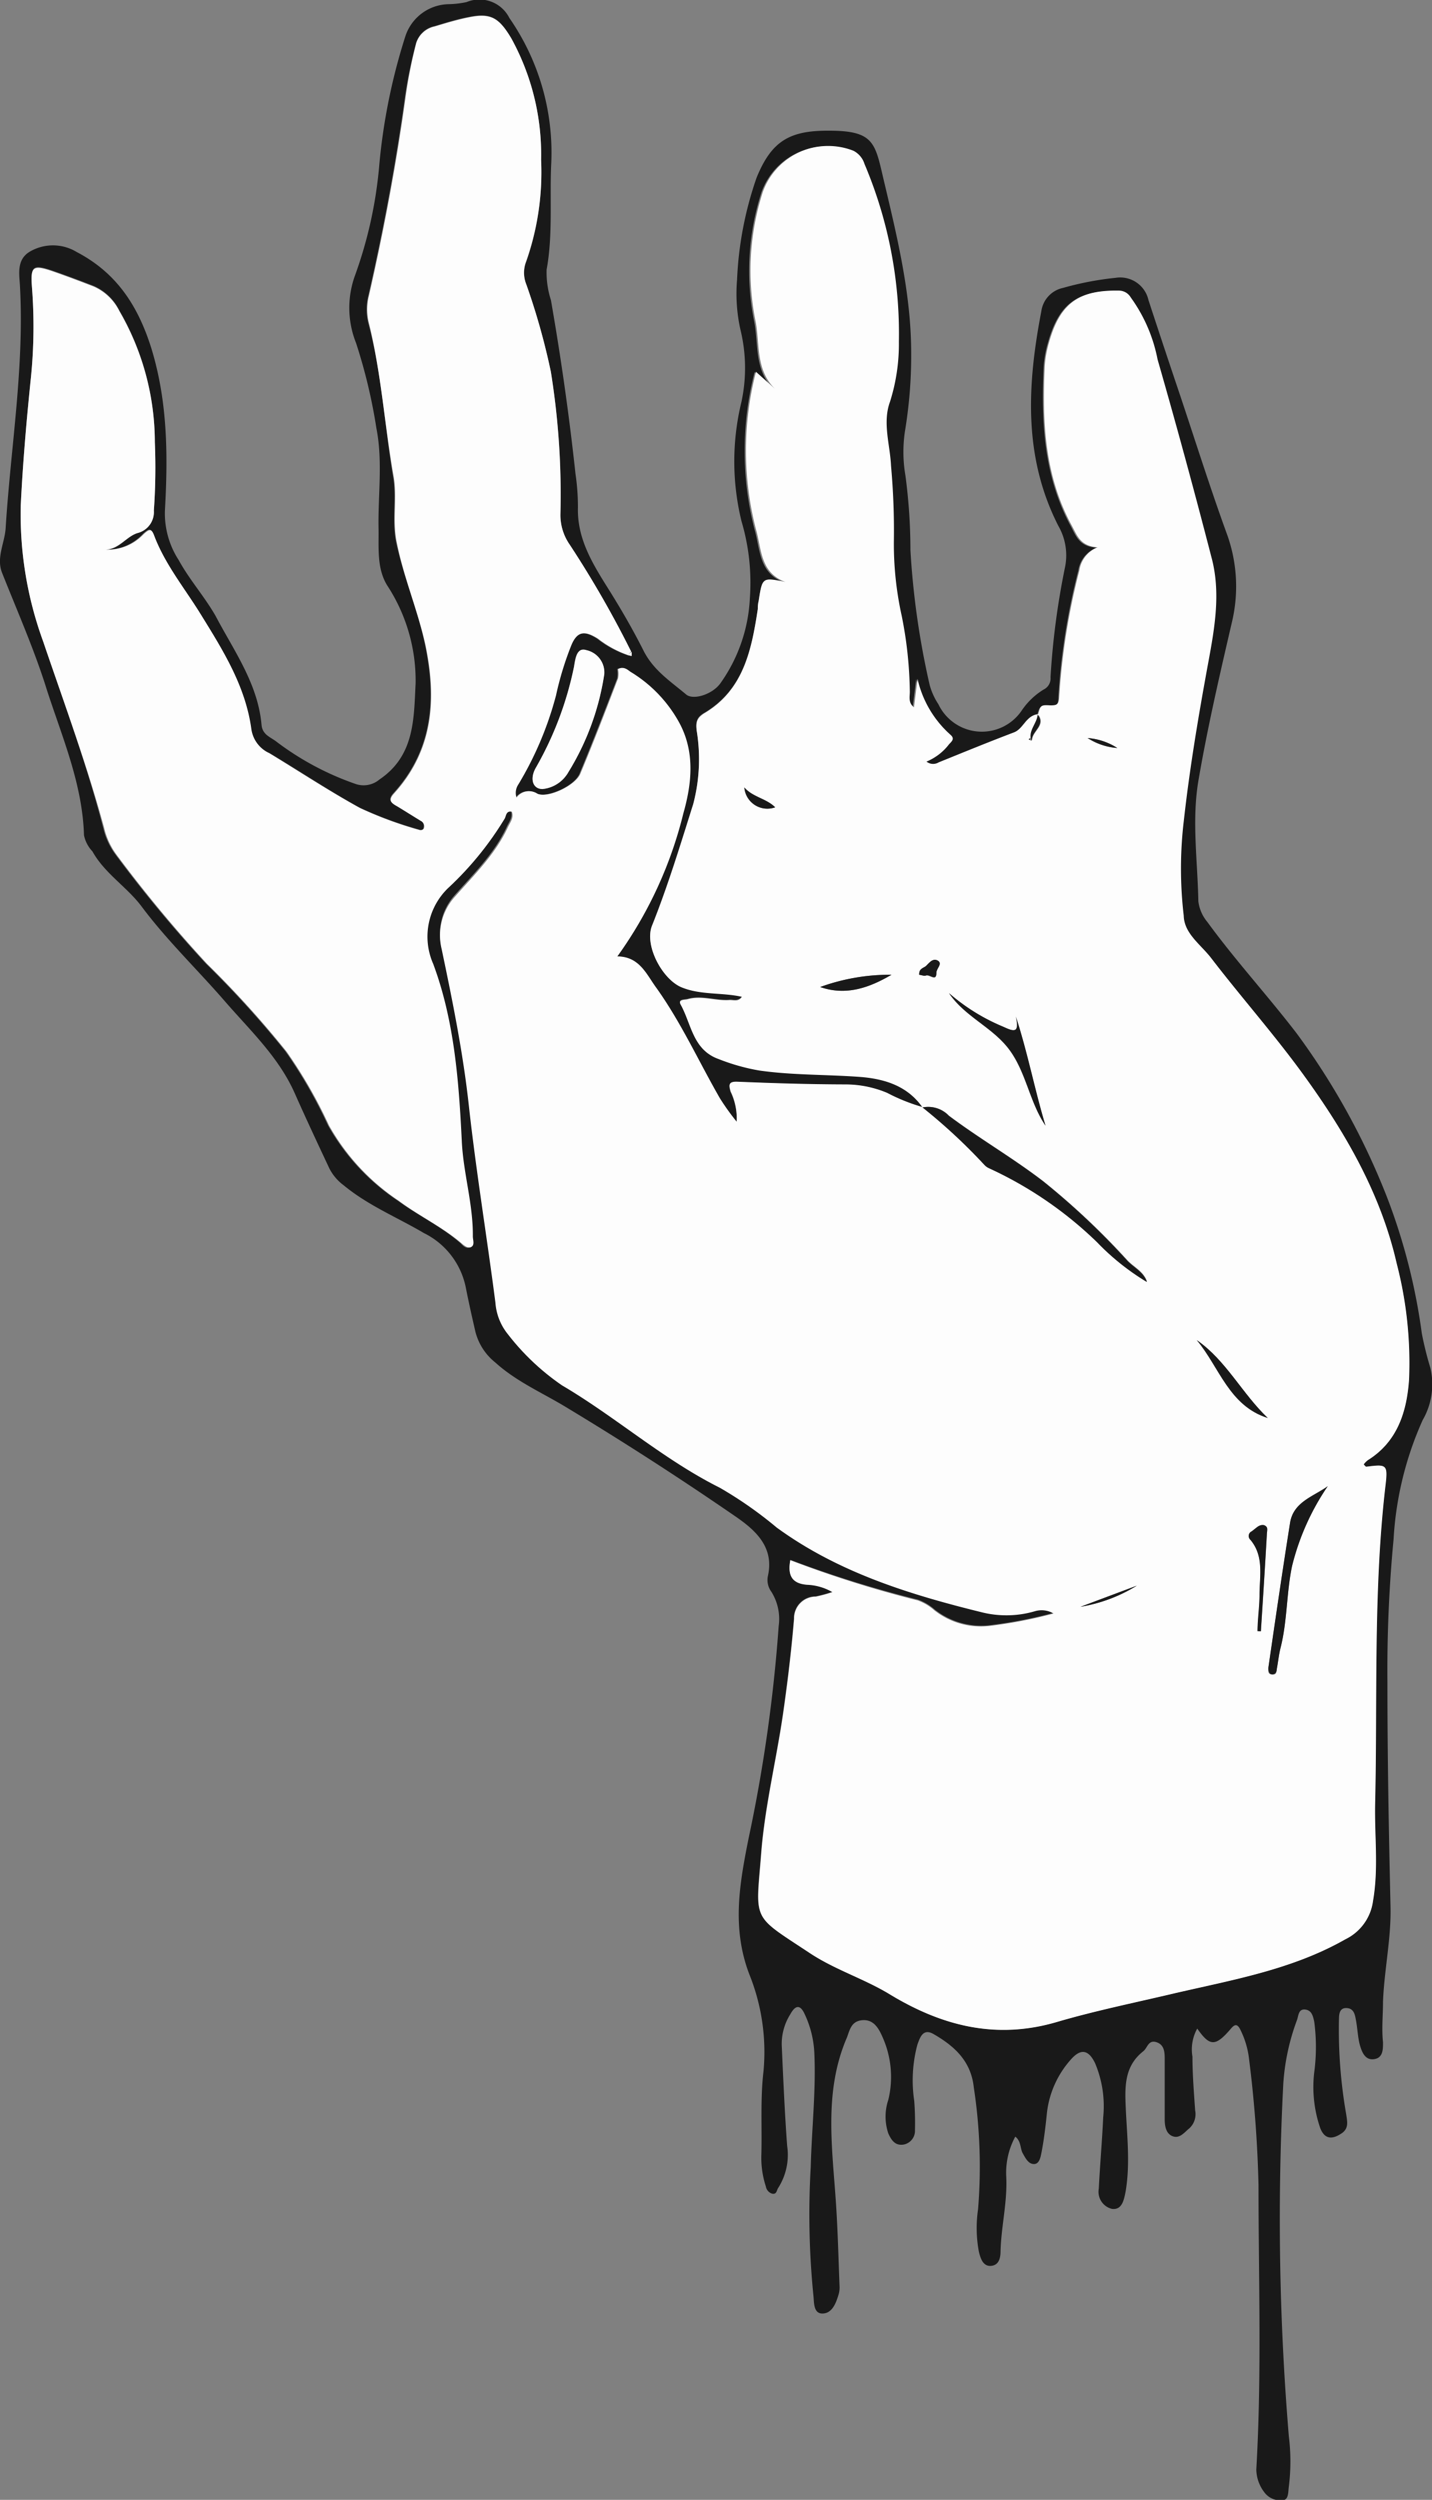<svg xmlns="http://www.w3.org/2000/svg" viewBox="0 0 116.63 203.53"><rect x="0" y="0" width="116.63" height="203.53" fill="#808080" stroke="none"/><defs><style>.cls-1{fill:#191919;}.cls-2{fill:#fdfdfd;}</style></defs><g id="Laag_2" data-name="Laag 2"><g id="Laag_1-2" data-name="Laag 1"><g id="iWREBr"><path class="cls-1" d="M97.51,165.16a3.5,3.5,0,0,0-.39,2.29c0,1.46.12,2.92.22,4.37a1.57,1.57,0,0,1-.46,1.45c-.39.31-.77.85-1.33.67s-.68-.78-.69-1.33c0-1.63,0-3.27,0-4.9,0-.58,0-1.22-.67-1.44s-.73.47-1.08.74c-1.39,1.1-1.5,2.55-1.44,4.17.08,2.43.42,4.86,0,7.28-.13.66-.29,1.49-1.11,1.38a1.43,1.43,0,0,1-1.07-1.64c.1-1.94.27-3.87.36-5.81a9,9,0,0,0-.66-4.41c-.54-1.12-1.18-1.22-2-.27A7.85,7.85,0,0,0,85.27,172c-.11,1.1-.24,2.2-.45,3.28-.07.33-.16.91-.61.91s-.69-.48-.91-.87-.13-1-.61-1.36a6.16,6.16,0,0,0-.74,3.17c.12,2.07-.4,4.08-.46,6.13,0,.55-.11,1.16-.77,1.22s-.87-.62-1-1.18a10.46,10.46,0,0,1-.06-3.44,42.77,42.77,0,0,0-.35-9.92c-.23-2.15-1.6-3.37-3.29-4.34-.87-.49-1.1.33-1.3.86a11.27,11.27,0,0,0-.26,4.59,23.64,23.64,0,0,1,.06,2.38,1.14,1.14,0,0,1-.9,1.17c-.68.12-1-.3-1.27-.9a4.28,4.28,0,0,1,0-2.74,7.93,7.93,0,0,0-.5-5.17c-.33-.75-.76-1.39-1.63-1.31s-1,.75-1.23,1.38c-1.92,4.43-1.2,9-.9,13.58.15,2.25.2,4.5.29,6.75a2,2,0,0,1-.09.65c-.21.7-.52,1.5-1.29,1.52s-.69-.94-.75-1.45a66.41,66.41,0,0,1-.22-10.46c.08-3.13.44-6.26.29-9.39a8.29,8.29,0,0,0-.78-3.07c-.39-.86-.79-.69-1.17,0a4.52,4.52,0,0,0-.7,2.53c.12,2.73.24,5.46.44,8.19a5,5,0,0,1-.72,3.41c-.14.19-.12.57-.51.48a.73.73,0,0,1-.5-.57,7.5,7.5,0,0,1-.37-2.61c.06-2.25-.09-4.49.17-6.75a16.9,16.9,0,0,0-1.16-7.95c-1.43-3.77-.79-7.34-.05-11.05a125.67,125.67,0,0,0,2.45-17.28,4.17,4.17,0,0,0-.6-2.8,1.61,1.61,0,0,1-.28-1.27c.55-2.41-1.09-3.79-2.66-4.87-4.46-3.07-9-6-13.64-8.8-2-1.23-4.13-2.12-5.9-3.72a4.69,4.69,0,0,1-1.61-2.46c-.28-1.21-.55-2.41-.79-3.63a6.33,6.33,0,0,0-3.42-4.45C32.37,99.12,30,98.16,28,96.51a3.93,3.93,0,0,1-1.17-1.37c-.94-2-1.91-4.07-2.82-6.12-1.3-2.94-3.61-5.1-5.66-7.46-2.25-2.6-4.76-5-6.82-7.76-1.19-1.59-3-2.68-4-4.48A2.7,2.7,0,0,1,6.84,68c-.12-4.13-1.74-7.89-3-11.76C2.84,53,1.44,49.84.17,46.64-.32,45.41.38,44.22.46,43,.87,36.41,2,29.85,1.62,23.19c-.06-.94-.26-2.09.84-2.72a3.73,3.73,0,0,1,3.79.05c3.25,1.7,5,4.38,6.09,7.88,1.33,4.37,1.34,8.77,1.09,13.21a7,7,0,0,0,1.13,4c.87,1.59,2.09,2.95,3,4.54C19.06,53,21,55.66,21.3,59c.07.83.72,1,1.21,1.38a23.25,23.25,0,0,0,6.4,3.43,2,2,0,0,0,2-.35c2.87-1.94,2.79-4.94,2.94-7.82a14.14,14.14,0,0,0-2.33-8c-.85-1.41-.66-3.09-.69-4.64-.05-2.72.36-5.43-.18-8.17A44.07,44.07,0,0,0,29,27.93a7.72,7.72,0,0,1-.08-5.52,35,35,0,0,0,1.95-8.75A48.88,48.88,0,0,1,33,3,3.79,3.79,0,0,1,36.53.34,7.56,7.56,0,0,0,38,.17a2.73,2.73,0,0,1,3.49,1.3,19.2,19.2,0,0,1,3.41,11.75c-.15,2.91.15,5.83-.38,8.73a7.27,7.27,0,0,0,.35,2.48c.82,4.7,1.49,9.41,2,14.14a18.44,18.44,0,0,1,.2,2.77C47,44,48.4,46.11,49.74,48.25c.95,1.53,1.86,3.11,2.67,4.72s2.2,2.5,3.47,3.57c.58.49,2.13,0,2.78-.89a13,13,0,0,0,2.41-6.89,17.62,17.62,0,0,0-.68-6.33,20.48,20.48,0,0,1,0-9.72,13.14,13.14,0,0,0-.09-5.89,13.52,13.52,0,0,1-.27-4.05,28.92,28.92,0,0,1,1.59-8.3c1.22-3,2.7-3.85,5.9-3.83,3.55,0,3.74.93,4.38,3.7C73,19,74.16,23.63,74.21,28.43a37.67,37.67,0,0,1-.47,6.46,11.35,11.35,0,0,0,0,3.81,45.89,45.89,0,0,1,.41,6.08,66,66,0,0,0,1.57,11,5.46,5.46,0,0,0,.71,1.56,3.92,3.92,0,0,0,6.77.53A5.82,5.82,0,0,1,85,56.14a1,1,0,0,0,.56-1,62.63,62.63,0,0,1,1.19-9,4.81,4.81,0,0,0-.55-3.32c-2.88-5.64-2.53-11.53-1.39-17.47a2.26,2.26,0,0,1,1.77-1.91,24.88,24.88,0,0,1,4.28-.82,2.36,2.36,0,0,1,2.68,1.82q1.31,4,2.63,7.91c1.23,3.69,2.4,7.39,3.71,11a12.52,12.52,0,0,1,.47,7.24c-1,4.31-2,8.61-2.75,13-.54,3.22-.06,6.52,0,9.79a3.23,3.23,0,0,0,.73,1.68c2.29,3.14,4.92,6,7.29,9.09A57.91,57.91,0,0,1,113,97.56a49,49,0,0,1,2.8,11,27.64,27.64,0,0,0,.7,2.82,5.83,5.83,0,0,1-.63,4.24,27.41,27.41,0,0,0-2.37,9.71A113.3,113.3,0,0,0,113,137c0,6.06.11,12.12.25,18.17.07,2.63-.51,5.19-.61,7.8,0,1.1-.12,2.2,0,3.31,0,.59,0,1.26-.72,1.37s-1-.55-1.17-1.17-.19-1.4-.33-2.09c-.08-.43-.19-.9-.79-.9s-.57.64-.58,1a39.9,39.9,0,0,0,.59,7.64c.08.58.24,1.15-.37,1.56s-1.33.63-1.74-.42a10.25,10.25,0,0,1-.49-4.56,15.63,15.63,0,0,0,0-4.1c-.09-.42-.19-.94-.74-1s-.54.5-.66.84a18.2,18.2,0,0,0-1.12,5.17,213.58,213.58,0,0,0,.45,28.73,16.55,16.55,0,0,1,0,4.1c-.06.41,0,1.09-.5,1.11a1.62,1.62,0,0,1-1.5-.65,3.13,3.13,0,0,1-.65-1.85c.45-7.72.18-15.44.18-23.16a99.88,99.88,0,0,0-.77-10.26,7.13,7.13,0,0,0-.72-2.41c-.24-.48-.46-.42-.76-.06C99,166.63,98.54,166.64,97.51,165.16Zm-22.37-75A15.14,15.14,0,0,1,72.24,89a8.79,8.79,0,0,0-3.48-.69c-2.91,0-5.82-.1-8.73-.22-.76,0-.67.3-.54.79A5.07,5.07,0,0,1,60,91.33a20.06,20.06,0,0,1-1.43-1.9c-1.75-3-3.2-6.26-5.26-9.11-.75-1-1.34-2.42-3.1-2.45a33.61,33.61,0,0,0,5.38-11.66c.67-2.4,1-4.95-.32-7.34a11,11,0,0,0-4-4.18c-.27-.17-.56-.45-1-.21a2.14,2.14,0,0,1,0,.75c-1,2.6-2,5.19-3.07,7.76-.4,1-2.64,2-3.5,1.63a1.25,1.25,0,0,0-1.7.32,1.22,1.22,0,0,1,.14-1.06,27.68,27.68,0,0,0,3.08-7.28,25.44,25.44,0,0,1,1.19-3.93c.48-1.26,1.09-1.39,2.23-.67a8.47,8.47,0,0,0,2.43,1.33l.34.08,0-.34a84.19,84.19,0,0,0-5-8.7,4.23,4.23,0,0,1-.76-2.46,62.88,62.88,0,0,0-.78-11.63,55.39,55.39,0,0,0-2-7.11,2.52,2.52,0,0,1-.07-1.69A21.92,21.92,0,0,0,44.07,13a19.61,19.61,0,0,0-2.44-9.91c-1-1.66-1.66-2.07-3.43-1.71-1,.19-1.88.47-2.81.75a2,2,0,0,0-1.5,1.36A38.85,38.85,0,0,0,33,7.79c-.75,5.47-1.77,10.9-3,16.29a4.55,4.55,0,0,0,0,2.23c1.08,4.07,1.32,8.28,2,12.41.33,1.79-.11,3.59.26,5.4C32.87,47,34,49.6,34.6,52.41c.94,4.43.68,8.61-2.55,12.16-.43.48-.32.72.19,1,.69.39,1.36.82,2,1.23a.49.49,0,0,1,.26.56c0,.22-.24.24-.41.17a31.41,31.41,0,0,1-4.81-1.78c-2.51-1.38-4.92-3-7.36-4.45a2.56,2.56,0,0,1-1.49-2c-.48-3.48-2.3-6.38-4.08-9.26-1.31-2.14-2.93-4.09-3.83-6.47-.23-.61-.4-.54-.89-.09A4,4,0,0,1,8.6,44.75c1.1,0,1.69-1.07,2.6-1.35a1.76,1.76,0,0,0,1.33-1.81A49.09,49.09,0,0,0,12.61,36,21.34,21.34,0,0,0,9.72,25.28a4.22,4.22,0,0,0-2.09-2c-1.11-.43-2.23-.85-3.35-1.24-1.6-.54-1.8-.39-1.68,1.26a41.46,41.46,0,0,1-.08,7.39c-.36,3.47-.66,7-.83,10.42A30.14,30.14,0,0,0,3.51,52.21c1.72,5.06,3.58,10.07,4.91,15.25a5.88,5.88,0,0,0,1,2.13,107.48,107.48,0,0,0,7.36,8.87,81.31,81.31,0,0,1,6.48,7.15,38.15,38.15,0,0,1,3.45,6,17.86,17.86,0,0,0,5.71,6.16c1.61,1.18,3.47,2.06,5,3.37.24.2.51.62.89.37s.11-.57.12-.86c0-2.63-.78-5.15-.9-7.77-.24-4.9-.59-9.81-2.33-14.47a5.49,5.49,0,0,1,1.35-6.29,26.29,26.29,0,0,0,4.48-5.54c.12-.22.11-.65.58-.55.18.49-.14.87-.32,1.25-1,2.2-2.74,3.88-4.31,5.66A4.69,4.69,0,0,0,36,77.25c.89,4.24,1.75,8.47,2.22,12.79.59,5.36,1.47,10.68,2.16,16a4.59,4.59,0,0,0,1,2.55,19.49,19.49,0,0,0,4.42,4.18c4.4,2.59,8.26,6,12.86,8.34a32.63,32.63,0,0,1,4.63,3.24c5,3.67,10.76,5.43,16.67,6.85a8.27,8.27,0,0,0,4.33-.07,1.91,1.91,0,0,1,1.55.18,37.59,37.59,0,0,1-5.14,1,6.12,6.12,0,0,1-4.58-1.27,4.16,4.16,0,0,0-1.35-.8A91.49,91.49,0,0,1,64.37,127c-.24,1.25.15,1.88,1.36,2a4.43,4.43,0,0,1,2.07.6,12.33,12.33,0,0,1-1.36.37,1.76,1.76,0,0,0-1.78,1.82c-.22,2.64-.54,5.28-.92,7.9-.55,3.71-1.45,7.39-1.75,11.12-.44,5.68-.85,5,3.85,8.13,2.08,1.38,4.46,2.12,6.59,3.41,4.21,2.56,8.62,3.74,13.65,2.26,3.07-.9,6.25-1.55,9.39-2.29,4.8-1.12,9.7-1.94,14.09-4.44a4.05,4.05,0,0,0,2.25-3.14c.46-2.65.11-5.29.17-7.94.2-8.61-.17-17.25.84-25.84.21-1.75.1-1.76-1.55-1.55-.06,0-.12-.09-.22-.19a1.62,1.62,0,0,1,.34-.35c2.45-1.49,3.17-4,3.35-6.53a32.18,32.18,0,0,0-1-9.46c-1.29-5.68-4.18-10.67-7.56-15.33-2.38-3.29-5.09-6.34-7.56-9.56-.85-1.11-2.2-2-2.36-3.43a32.8,32.8,0,0,1,0-7.67c.51-4.34,1.24-8.65,2-12.95.52-2.81,1-5.69.26-8.55C97.17,40,95.75,34.65,94.21,29.3A12.7,12.7,0,0,0,92,24.24a1.12,1.12,0,0,0-.93-.55c-3.29-.06-4.81,1-5.71,4.18A9.18,9.18,0,0,0,85,29.82c-.21,4.49,0,8.92,2.2,13,.43.79.67,1.68,2.11,1.77a2.39,2.39,0,0,0-1.49,1.88A54.34,54.34,0,0,0,86.2,56.77c0,.61-.15.73-.72.7-.79,0-.79,0-1,.74l0,0c-1,.08-1.14,1.18-2,1.49-2.06.78-4.09,1.63-6.13,2.44a.87.87,0,0,1-1-.07,4.31,4.31,0,0,0,1.84-1.45c.22-.23.48-.44.12-.76a8.61,8.61,0,0,1-2.69-4.56l-.29,2.32c-.48-.38-.35-.85-.34-1.27a32.92,32.92,0,0,0-.66-6.18,27.24,27.24,0,0,1-.64-6,58.68,58.68,0,0,0-.23-6.22c-.1-1.74-.71-3.51-.08-5.22a15.57,15.57,0,0,0,.72-4.88,35.35,35.35,0,0,0-2.8-14.47,1.81,1.81,0,0,0-.91-1.08,5.65,5.65,0,0,0-7.37,3.35,20.86,20.86,0,0,0-.58,10.6c.34,1.85,0,3.91,1.57,5.44l-1.55-1.39a25.69,25.69,0,0,0,0,12.83c.46,1.58.34,3.54,2.4,4.28C62.09,47,62.09,47,61.79,48.9c0,.22,0,.44-.07.66-.51,3.32-1.15,6.59-4.38,8.49-.63.37-.67.74-.6,1.39a14.36,14.36,0,0,1-.28,6c-1.05,3.33-2.06,6.66-3.36,9.91-.63,1.59.81,4.34,2.42,5s3.27.4,4.91.77c-.32.43-.69.24-1,.27-1.14.09-2.27-.4-3.42-.07-.26.07-.81,0-.57.44.88,1.58,1,3.68,3.1,4.43a16.62,16.62,0,0,0,3.31.93c2.67.38,5.37.32,8.06.51,2,.14,4,.68,5.23,2.5Zm-31-25.91a2.7,2.7,0,0,0,2.14-1.37,21.18,21.18,0,0,0,2.93-8,1.86,1.86,0,0,0-1.47-1.94c-.82-.27-.91.79-1,1.37a27.65,27.65,0,0,1-3.12,8.23C43.12,63.45,43.42,64.24,44.17,64.23Z"/><path class="cls-2" d="M51.14,53.33A8.47,8.47,0,0,1,48.71,52c-1.14-.72-1.75-.59-2.23.67a25.44,25.44,0,0,0-1.19,3.93,27.68,27.68,0,0,1-3.08,7.28,1.22,1.22,0,0,0-.14,1.06,1.25,1.25,0,0,1,1.7-.32c.86.4,3.1-.67,3.5-1.63,1.08-2.57,2.07-5.16,3.07-7.76a2.14,2.14,0,0,0,0-.75c.43-.24.72,0,1,.21a11,11,0,0,1,4,4.18c1.28,2.39,1,4.94.32,7.34a33.61,33.61,0,0,1-5.38,11.66c1.76,0,2.35,1.4,3.1,2.45,2.06,2.85,3.51,6.07,5.26,9.11A20.06,20.06,0,0,0,60,91.33a5.07,5.07,0,0,0-.49-2.47c-.13-.49-.22-.82.54-.79,2.91.12,5.82.21,8.73.22a8.79,8.79,0,0,1,3.48.69,15.14,15.14,0,0,0,2.9,1.16,45.82,45.82,0,0,1,5,4.64,1.22,1.22,0,0,0,.43.31,31.44,31.44,0,0,1,8.76,6,19.71,19.71,0,0,0,4.07,3.25c-.27-.83-1.07-1.17-1.61-1.75A60.19,60.19,0,0,0,85,96.19c-2.47-1.9-5.19-3.47-7.7-5.35a2.32,2.32,0,0,0-2.16-.67c-1.27-1.82-3.21-2.36-5.23-2.5-2.69-.19-5.39-.13-8.06-.51a16.62,16.62,0,0,1-3.31-.93c-2.12-.75-2.22-2.85-3.1-4.43-.24-.44.31-.37.57-.44,1.15-.33,2.28.16,3.42.07.34,0,.71.16,1-.27-1.64-.37-3.34-.13-4.91-.77s-3.05-3.4-2.42-5c1.3-3.25,2.31-6.58,3.36-9.91a14.36,14.36,0,0,0,.28-6c-.07-.65,0-1,.6-1.39,3.23-1.9,3.87-5.17,4.38-8.49,0-.22,0-.44.07-.66.3-1.94.3-1.94,2.18-1.56-2.06-.74-1.94-2.7-2.4-4.28a25.69,25.69,0,0,1,0-12.83l1.55,1.39c-1.57-1.53-1.23-3.59-1.57-5.44a20.86,20.86,0,0,1,.58-10.6,5.65,5.65,0,0,1,7.37-3.35,1.81,1.81,0,0,1,.91,1.08,35.35,35.35,0,0,1,2.8,14.47,15.57,15.57,0,0,1-.72,4.88c-.63,1.71,0,3.48.08,5.22a58.68,58.68,0,0,1,.23,6.22,27.24,27.24,0,0,0,.64,6,32.92,32.92,0,0,1,.66,6.18c0,.42-.14.89.34,1.27l.29-2.32a8.61,8.61,0,0,0,2.69,4.56c.36.32.1.53-.12.76A4.31,4.31,0,0,1,75.45,62a.87.87,0,0,0,1,.07c2-.81,4.07-1.66,6.13-2.44.82-.31,1-1.41,2-1.49,0,.74-.81,1.31-.51,2.12-.05-.06-.09-.13-.14-.2l-.08.1.22.1c0-.74,1.16-1.2.48-2.09.2-.74.2-.79,1-.74.57,0,.68-.09.72-.7a54.34,54.34,0,0,1,1.64-10.29,2.39,2.39,0,0,1,1.49-1.88c-1.44-.09-1.68-1-2.11-1.77-2.23-4.09-2.41-8.52-2.2-13a9.18,9.18,0,0,1,.36-1.95c.9-3.16,2.42-4.24,5.71-4.18a1.12,1.12,0,0,1,.93.55,12.7,12.7,0,0,1,2.19,5.06c1.54,5.35,3,10.73,4.39,16.11.77,2.86.26,5.74-.26,8.55-.79,4.3-1.52,8.61-2,12.95a32.8,32.8,0,0,0,0,7.67C96.44,76,97.79,76.9,98.64,78c2.47,3.22,5.18,6.27,7.56,9.56,3.38,4.66,6.27,9.65,7.56,15.33a32.18,32.18,0,0,1,1,9.46c-.18,2.51-.9,5-3.35,6.53a1.62,1.62,0,0,0-.34.35c.1.1.16.2.22.19,1.65-.21,1.76-.2,1.55,1.55-1,8.59-.64,17.23-.84,25.84-.06,2.65.29,5.29-.17,7.94a4.05,4.05,0,0,1-2.25,3.14c-4.39,2.5-9.29,3.32-14.09,4.44-3.14.74-6.32,1.39-9.39,2.29-5,1.48-9.44.3-13.65-2.26-2.13-1.29-4.51-2-6.59-3.41-4.7-3.1-4.29-2.45-3.85-8.13.3-3.73,1.2-7.41,1.75-11.12.38-2.62.7-5.26.92-7.9A1.76,1.76,0,0,1,66.44,130a12.33,12.33,0,0,0,1.36-.37,4.43,4.43,0,0,0-2.07-.6c-1.21-.1-1.6-.73-1.36-2a91.49,91.49,0,0,0,10.37,3.27,4.16,4.16,0,0,1,1.35.8,6.12,6.12,0,0,0,4.58,1.27,37.59,37.59,0,0,0,5.14-1,1.91,1.91,0,0,0-1.55-.18,8.27,8.27,0,0,1-4.33.07C74,129.8,68.24,128,63.26,124.37a32.63,32.63,0,0,0-4.63-3.24c-4.6-2.3-8.46-5.75-12.86-8.34a19.49,19.49,0,0,1-4.42-4.18,4.59,4.59,0,0,1-1-2.55c-.69-5.34-1.57-10.66-2.16-16-.47-4.32-1.33-8.55-2.22-12.79A4.69,4.69,0,0,1,37.06,73c1.57-1.78,3.29-3.46,4.31-5.66.18-.38.5-.76.32-1.25-.47-.1-.46.33-.58.55a26.29,26.29,0,0,1-4.48,5.54,5.49,5.49,0,0,0-1.35,6.29C37,83.08,37.37,88,37.61,92.89c.12,2.62.93,5.14.9,7.77,0,.29.17.68-.12.86s-.65-.17-.89-.37c-1.57-1.31-3.43-2.19-5-3.37a17.86,17.86,0,0,1-5.71-6.16,38.15,38.15,0,0,0-3.45-6,81.31,81.31,0,0,0-6.48-7.15,107.48,107.48,0,0,1-7.36-8.87,5.88,5.88,0,0,1-1-2.13C7.09,62.28,5.23,57.27,3.51,52.21A30.14,30.14,0,0,1,1.69,41.16c.17-3.47.47-6.95.83-10.42a41.46,41.46,0,0,0,.08-7.39c-.12-1.65.08-1.8,1.68-1.26,1.12.39,2.24.81,3.35,1.24a4.22,4.22,0,0,1,2.09,2A21.34,21.34,0,0,1,12.61,36a49.09,49.09,0,0,1-.08,5.56A1.76,1.76,0,0,1,11.2,43.4c-.91.28-1.5,1.3-2.6,1.35a4,4,0,0,0,3.07-1.23c.49-.45.66-.52.89.09.9,2.38,2.52,4.33,3.83,6.47,1.78,2.88,3.6,5.78,4.08,9.26a2.56,2.56,0,0,0,1.49,2c2.44,1.49,4.85,3.07,7.36,4.45a31.41,31.41,0,0,0,4.81,1.78c.17.07.36,0,.41-.17a.49.49,0,0,0-.26-.56c-.68-.41-1.35-.84-2-1.23-.51-.28-.62-.52-.19-1,3.23-3.55,3.49-7.73,2.55-12.16C34,49.6,32.87,47,32.31,44.12c-.37-1.81.07-3.61-.26-5.4-.73-4.13-1-8.34-2-12.41a4.55,4.55,0,0,1,0-2.23c1.23-5.39,2.25-10.82,3-16.29a38.85,38.85,0,0,1,.85-4.27,2,2,0,0,1,1.5-1.36c.93-.28,1.86-.56,2.81-.75,1.77-.36,2.44.05,3.43,1.71A19.61,19.61,0,0,1,44.07,13a21.92,21.92,0,0,1-1.28,8.45,2.52,2.52,0,0,0,.07,1.69,55.39,55.39,0,0,1,2,7.11,62.88,62.88,0,0,1,.78,11.63,4.23,4.23,0,0,0,.76,2.46,84.19,84.19,0,0,1,5,8.7Zm57,67.67c-1.18.84-2.8,1.27-3.07,3-.62,3.9-1.19,7.82-1.76,11.74,0,.22-.11.57.29.6s.35-.23.39-.45c.11-.56.16-1.14.3-1.69.56-2.19.48-4.47.94-6.67A20,20,0,0,1,108.14,121Zm-23-29.34c-.88-2.91-1.44-5.89-2.42-8.9.33,1.44-.2,1.21-1.06.82a16.06,16.06,0,0,1-4.38-2.72c1.31,1.94,3.59,2.79,4.94,4.64S83.86,89.75,85.16,91.66Zm18.1,23.79c-2.09-2-3.38-4.67-5.78-6.34C99.32,111.32,100.1,114.48,103.26,115.45Zm-.84,17.35.3,0c.17-2.65.34-5.3.49-7.95,0-.26,0-.63-.25-.69s-.71.3-1,.51a.41.41,0,0,0-.1.67c1.14,1.35.75,3,.75,4.51C102.58,130.85,102.47,131.83,102.42,132.8ZM72.61,79.36a16.65,16.65,0,0,0-5.81,1C68.9,81.09,70.79,80.43,72.61,79.36Zm-12-15.24a1.88,1.88,0,0,0,2.51,1.61C62.42,65,61.32,64.91,60.63,64.12ZM88,130.82a12.7,12.7,0,0,0,4.59-1.72Zm.56-70.73A5.14,5.14,0,0,0,91,60.9,5.22,5.22,0,0,0,88.6,60.09ZM74.86,79.36c.22,0,.42.13.55.08.29-.11.88.53.84-.21,0-.38.57-.75.1-1s-.68.27-1,.48S74.86,78.87,74.86,79.36Z"/><path class="cls-2" d="M44.17,64.24c-.75,0-1.05-.79-.54-1.71a27.65,27.65,0,0,0,3.12-8.23c.11-.58.2-1.64,1-1.37a1.86,1.86,0,0,1,1.47,1.94,21.18,21.18,0,0,1-2.93,8A2.73,2.73,0,0,1,44.17,64.24Z"/><path class="cls-2" d="M51.45,53.07l0,.34-.34-.08Z"/><path class="cls-1" d="M75.11,90.17a2.32,2.32,0,0,1,2.16.67c2.51,1.88,5.23,3.45,7.7,5.35a60.19,60.19,0,0,1,6.83,6.44c.54.58,1.34.92,1.61,1.75a19.71,19.71,0,0,1-4.07-3.25,31.44,31.44,0,0,0-8.76-6,1.22,1.22,0,0,1-.43-.31,45.82,45.82,0,0,0-5-4.64Z"/><path class="cls-1" d="M108.14,121a20,20,0,0,0-2.91,6.51c-.46,2.2-.38,4.48-.94,6.67-.14.55-.19,1.13-.3,1.69,0,.22-.11.47-.39.45s-.32-.38-.29-.6c.57-3.92,1.14-7.84,1.76-11.74C105.34,122.27,107,121.84,108.14,121Z"/><path class="cls-1" d="M85.16,91.66c-1.3-1.91-1.56-4.3-2.92-6.16s-3.63-2.7-4.94-4.64a16.06,16.06,0,0,0,4.38,2.72c.86.39,1.39.62,1.06-.82C83.72,85.77,84.28,88.75,85.16,91.66Z"/><path class="cls-1" d="M103.26,115.45c-3.16-1-3.94-4.13-5.78-6.34C99.88,110.78,101.17,113.47,103.26,115.45Z"/><path class="cls-1" d="M102.42,132.8c0-1,.16-2,.16-2.93,0-1.54.39-3.16-.75-4.51a.41.41,0,0,1,.1-.67c.32-.21.6-.61,1-.51s.27.43.25.69c-.15,2.65-.32,5.3-.49,7.95Z"/><path class="cls-1" d="M72.61,79.36c-1.82,1.07-3.71,1.73-5.81,1A16.65,16.65,0,0,1,72.61,79.36Z"/><path class="cls-1" d="M60.63,64.12c.69.79,1.79.89,2.51,1.61A1.88,1.88,0,0,1,60.63,64.12Z"/><path class="cls-1" d="M88,130.82l4.59-1.72A12.7,12.7,0,0,1,88,130.82Z"/><path class="cls-1" d="M88.6,60.09A5.22,5.22,0,0,1,91,60.9,5.14,5.14,0,0,1,88.6,60.09Z"/><path class="cls-1" d="M74.86,79.36c0-.49.31-.54.51-.68s.55-.73,1-.48-.12.65-.1,1c0,.74-.55.1-.84.21C75.28,79.49,75.08,79.4,74.86,79.36Z"/><path class="cls-1" d="M84,60.31c-.3-.82.46-1.39.51-2.13l0,0c.68.89-.5,1.35-.48,2.09Z"/><path class="cls-1" d="M84,60.3l-.22-.1.08-.1c0,.07.09.14.14.2Z"/></g></g></g></svg>